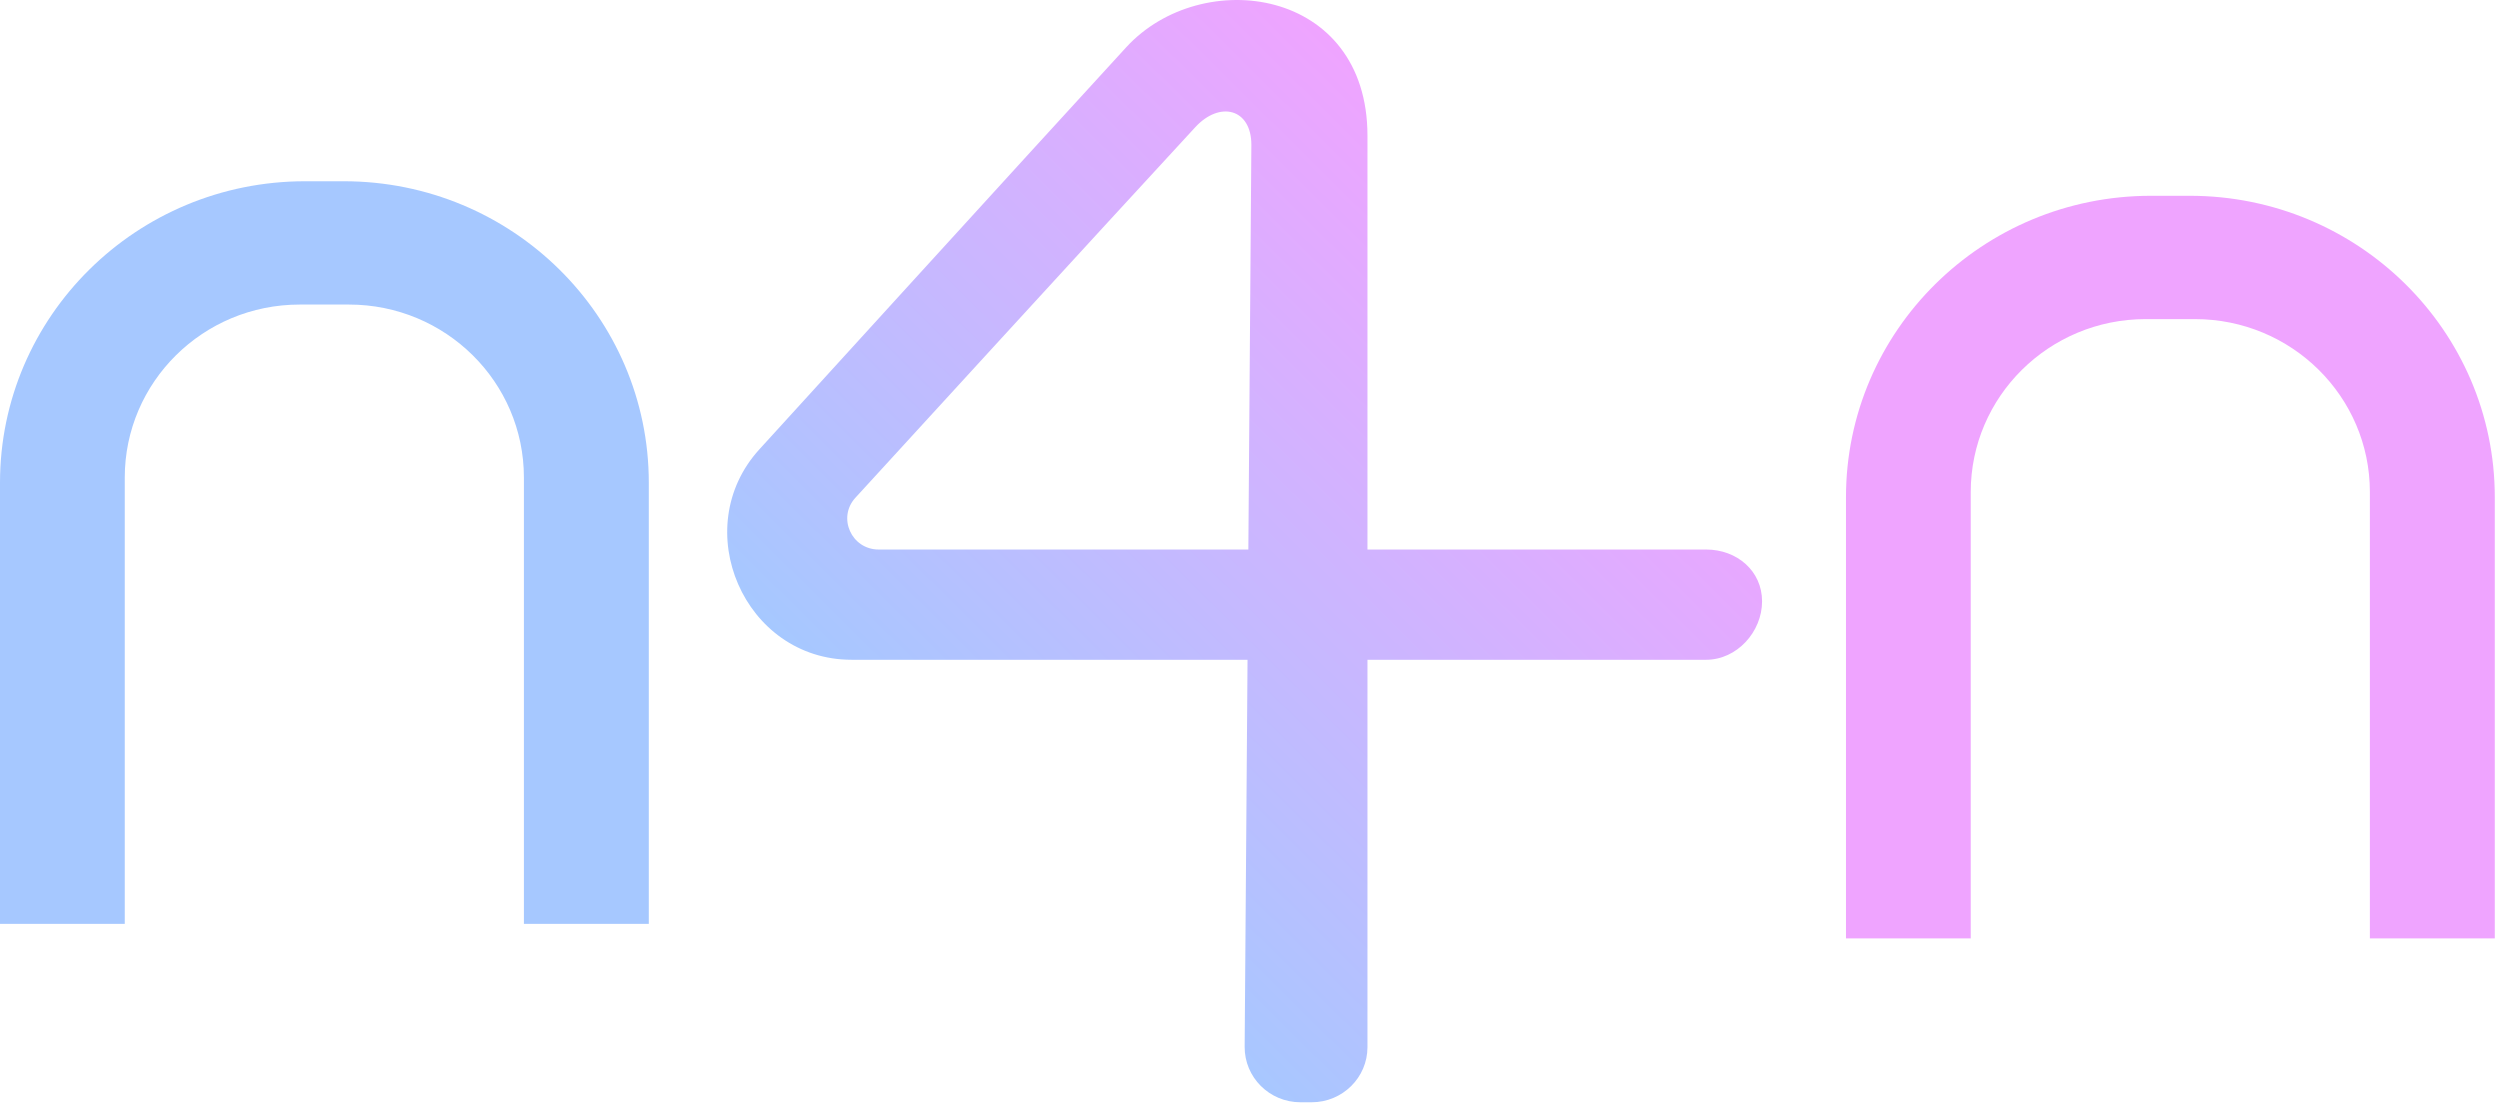 <svg width="210" height="93" viewBox="0 0 210 93" fill="none" xmlns="http://www.w3.org/2000/svg">
<path d="M105.115 12.164C105.115 9.133 102.475 8.445 100.405 10.683C93.237 18.438 71.856 41.808 71.856 41.808C70.32 43.482 71.524 46.16 73.807 46.16H143.315C145.905 46.16 148.014 47.959 148.014 50.513C148.014 53.073 145.899 55.421 143.315 55.421H71.537C62.499 55.421 57.739 44.374 63.791 37.741C63.791 37.741 86.883 12.381 94.61 3.963C100.944 -2.93 114.867 -1.064 114.867 11.402V87.96C114.867 90.52 112.766 92.59 110.182 92.59H109.235C106.633 92.59 104.532 90.495 104.551 87.922L105.115 12.158V12.164Z" fill="url(#paint0_linear_175_66)"/>
<path d="M28.868 15.225H25.626C11.471 15.225 0 26.569 0 40.554V77.606H10.48V40.114C10.48 32.092 17.059 25.583 25.174 25.583H29.314C37.429 25.583 44.008 32.086 44.008 40.108V77.606H54.5V40.554C54.5 26.563 43.023 15.225 28.875 15.225H28.868Z" fill="#A6C8FF"/>
<path d="M183.931 16.446H180.688C166.533 16.446 155.062 27.784 155.062 41.775V78.827H165.542V41.335C165.542 33.313 172.121 26.805 180.237 26.805H184.376C192.491 26.805 199.07 33.307 199.07 41.329V78.827H209.563V41.775C209.563 27.784 198.086 16.446 183.937 16.446H183.931Z" fill="#EFA4FF"/>
<defs>
<linearGradient id="paint0_linear_175_66" x1="81.722" y1="69.666" x2="129.86" y2="20.958" gradientUnits="userSpaceOnUse">
<stop stop-color="#A6C8FF"/>
<stop offset="1" stop-color="#EFA4FF"/>
</linearGradient>
</defs>
</svg>

